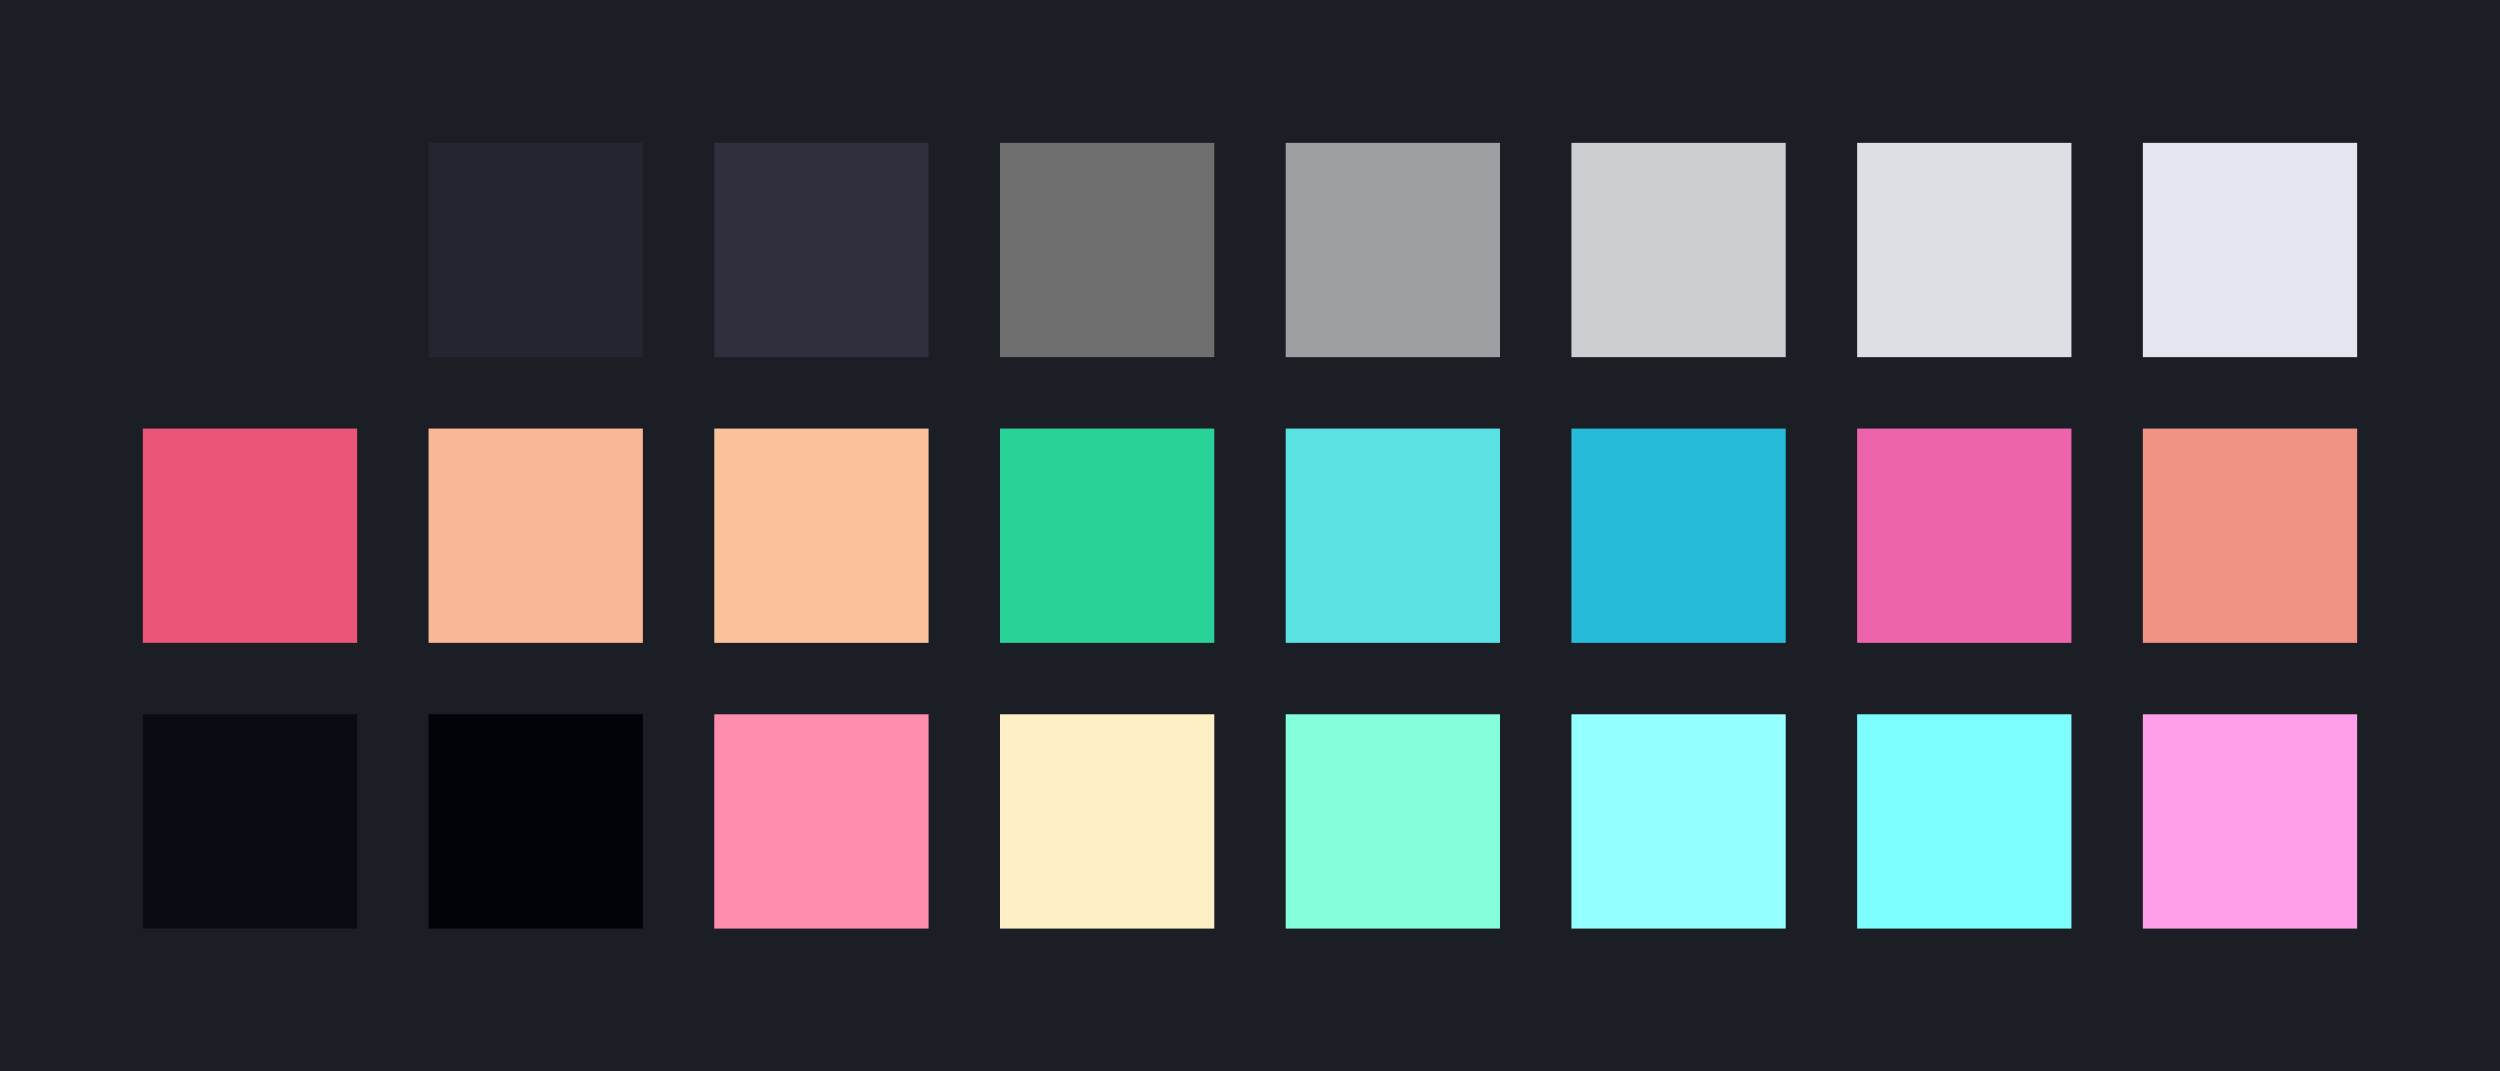 <?xml version="1.0" encoding="UTF-8" ?>
<svg width="525" height="225" xmlns="http://www.w3.org/2000/svg">
<rect x="0" y="0" width="525" height="225" style="fill:#1C1E26" />
<rect x="30" y="30" width="45" height="45" style="fill:#1C1E26" />
<rect x="90" y="30" width="45" height="45" style="fill:#232530" />
<rect x="150" y="30" width="45" height="45" style="fill:#2E303E" />
<rect x="210" y="30" width="45" height="45" style="fill:#6F6F70" />
<rect x="270" y="30" width="45" height="45" style="fill:#9DA0A2" />
<rect x="330" y="30" width="45" height="45" style="fill:#CBCED0" />
<rect x="390" y="30" width="45" height="45" style="fill:#DCDFE4" />
<rect x="450" y="30" width="45" height="45" style="fill:#E3E6EE" />
<rect x="30" y="90" width="45" height="45" style="fill:#E95678" />
<rect x="90" y="90" width="45" height="45" style="fill:#FAB795" />
<rect x="150" y="90" width="45" height="45" style="fill:#FAC29A" />
<rect x="210" y="90" width="45" height="45" style="fill:#29D398" />
<rect x="270" y="90" width="45" height="45" style="fill:#59E1E3" />
<rect x="330" y="90" width="45" height="45" style="fill:#26BBD9" />
<rect x="390" y="90" width="45" height="45" style="fill:#EE64AC" />
<rect x="450" y="90" width="45" height="45" style="fill:#F09383" />
<rect x="30" y="150" width="45" height="45" style="fill:#0a0c13" />
<rect x="90" y="150" width="45" height="45" style="fill:#020308" />
<rect x="150" y="150" width="45" height="45" style="fill:#ff8dae" />
<rect x="210" y="150" width="45" height="45" style="fill:#ffefc5" />
<rect x="270" y="150" width="45" height="45" style="fill:#85ffdb" />
<rect x="330" y="150" width="45" height="45" style="fill:#96ffff" />
<rect x="390" y="150" width="45" height="45" style="fill:#7efdff" />
<rect x="450" y="150" width="45" height="45" style="fill:#ff9fea" />
</svg>